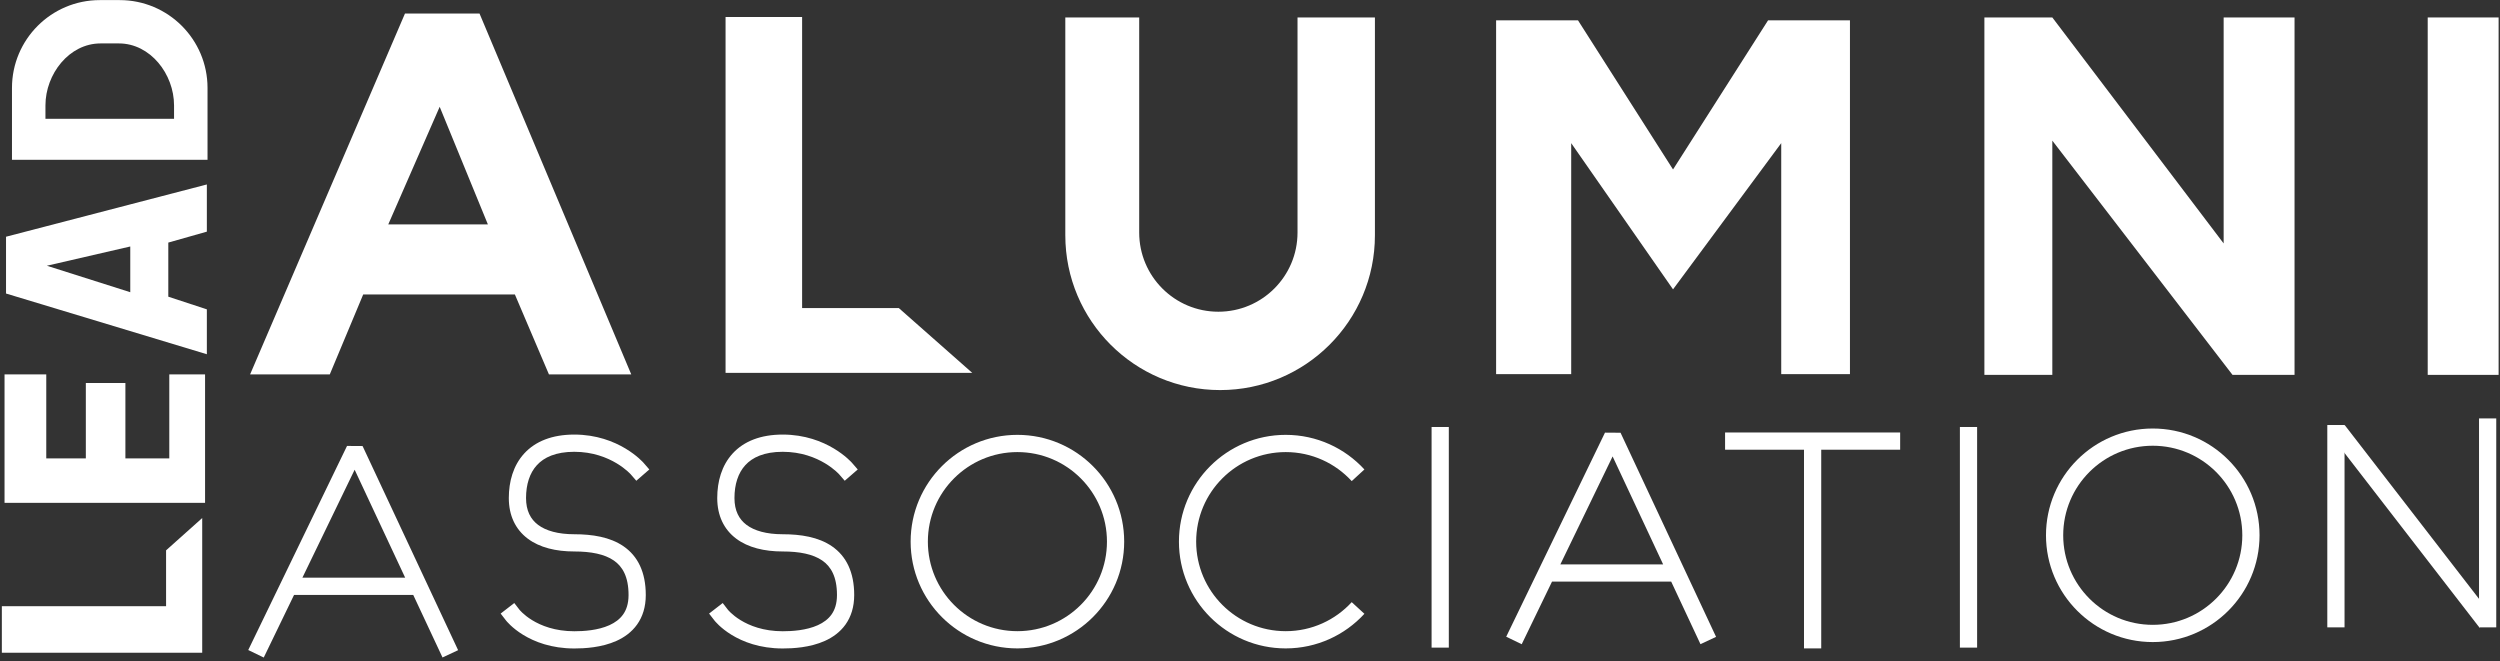 <svg width="484" height="128" viewBox="0 0 484 128" fill="none" xmlns="http://www.w3.org/2000/svg">
<rect x="0" y="0" width="484" height="128" fill="#333333" stroke="none"/>
<path d="M39.148 126.363V100.292L32.153 106.545V117.355H0.358V126.363H39.148Z" fill="white"/>
<path d="M39.7 97.35V72.483H32.776V88.746H24.277V74.15H16.617V88.746H8.958V72.483H0.878V97.35H39.7Z" fill="white"/>
<path fill-rule="evenodd" clip-rule="evenodd" d="M2.319 30.942H40.177V17.027C40.177 7.634 32.562 0.019 23.169 0.019H19.327C9.934 0.019 2.319 7.634 2.319 17.027V30.942ZM8.799 23H33.696V20.413C33.696 14.335 29.102 8.407 23.024 8.407H19.47C13.392 8.407 8.799 14.335 8.799 20.413V23Z" fill="white"/>
<path fill-rule="evenodd" clip-rule="evenodd" d="M40.047 35.71V44.847L32.583 46.964V57.439L40.047 59.89V68.582L1.167 56.827V45.831L40.047 35.71ZM25.22 47.719V56.573L9.072 51.447L25.22 47.719Z" fill="white"/>
<path d="M206.244 3.387H220.548V45.022C220.548 53.487 227.41 60.349 235.874 60.349C244.338 60.349 251.2 53.487 251.2 45.022V3.387H266.185V45.548C266.185 62.1 252.767 75.518 236.215 75.518C219.662 75.518 206.244 62.1 206.244 45.548V3.387Z" fill="white"/>
<path d="M140.468 72.185L188.224 72.185L174.009 59.641L155.289 59.641L155.289 3.289L140.468 3.289L140.468 72.185Z" fill="white"/>
<path fill-rule="evenodd" clip-rule="evenodd" d="M122.21 72.482L106.274 72.482L99.68 57.005L70.317 57.005L63.847 72.482L48.419 72.482L78.403 2.621L92.835 2.621L122.21 72.482ZM94.454 43.443L75.169 43.443L85.122 20.674L94.454 43.443Z" fill="white"/>
<path d="M289.646 72.438H304.184V27.712L323.899 56.02L344.846 27.712V72.438H358.151V3.933H342.299L323.899 32.807L305.498 3.933H289.646V72.438Z" fill="white"/>
<path d="M384.178 3.38V72.576H397.33V27.227L432.214 72.576H444.223V3.38H430.498V47.128L397.33 3.38H384.178Z" fill="white"/>
<path d="M470.005 3.38V47.128V72.576H471.72H483.73V3.38H470.005Z" fill="white"/>
<path fill-rule="evenodd" clip-rule="evenodd" d="M310.726 83.757L313.737 83.777L332.232 123.298L329.212 124.712L323.543 112.598H300.472L294.603 124.722L291.602 123.269L310.726 83.757ZM302.086 109.263H321.982L312.201 88.364L302.086 109.263Z" fill="white"/>
<path fill-rule="evenodd" clip-rule="evenodd" d="M67.184 86.334L70.195 86.353L88.69 125.874L85.67 127.288L80.001 115.174H56.93L51.061 127.298L48.06 125.845L67.184 86.334ZM58.544 111.839H78.44L68.659 90.94L58.544 111.839Z" fill="white"/>
<path fill-rule="evenodd" clip-rule="evenodd" d="M483.275 81.006V121.457H479.94V81.006H483.275Z" fill="white"/>
<path fill-rule="evenodd" clip-rule="evenodd" d="M453.932 82.288L482.642 119.437L480.004 121.476L451.293 84.328L453.932 82.288Z" fill="white"/>
<path fill-rule="evenodd" clip-rule="evenodd" d="M453.902 82.282L453.902 121.457L450.567 121.457L450.567 82.282L453.902 82.282Z" fill="white"/>
<path fill-rule="evenodd" clip-rule="evenodd" d="M416.774 86.294C407.199 86.294 399.437 94.056 399.437 103.631C399.437 113.206 407.199 120.968 416.774 120.968C426.349 120.968 434.111 113.206 434.111 103.631C434.111 94.056 426.349 86.294 416.774 86.294ZM396.103 103.631C396.103 92.215 405.358 82.96 416.774 82.96C428.191 82.96 437.446 92.215 437.446 103.631C437.446 115.048 428.191 124.303 416.774 124.303C405.358 124.303 396.103 115.048 396.103 103.631Z" fill="white"/>
<path fill-rule="evenodd" clip-rule="evenodd" d="M196.97 87.523C187.396 87.523 179.634 95.285 179.634 104.86C179.634 114.434 187.396 122.196 196.97 122.196C206.545 122.196 214.307 114.434 214.307 104.86C214.307 95.285 206.545 87.523 196.97 87.523ZM176.299 104.86C176.299 93.443 185.554 84.188 196.97 84.188C208.387 84.188 217.642 93.443 217.642 104.86C217.642 116.276 208.387 125.531 196.97 125.531C185.554 125.531 176.299 116.276 176.299 104.86Z" fill="white"/>
<path fill-rule="evenodd" clip-rule="evenodd" d="M141.837 87.799C143.99 85.448 147.235 84.133 151.533 84.133C155.843 84.133 159.179 85.478 161.439 86.831C162.567 87.506 163.429 88.184 164.017 88.702C164.312 88.961 164.539 89.181 164.697 89.342C164.776 89.422 164.838 89.488 164.883 89.537C164.905 89.561 164.923 89.581 164.937 89.597C164.944 89.604 164.95 89.611 164.955 89.616L164.961 89.624L164.965 89.628C164.965 89.628 164.966 89.629 163.707 90.722L164.966 89.629L166.059 90.888L163.541 93.075L162.453 91.821L162.453 91.821L162.451 91.82C162.449 91.816 162.442 91.809 162.431 91.797C162.409 91.774 162.372 91.734 162.319 91.68C162.212 91.571 162.043 91.407 161.814 91.205C161.354 90.8 160.654 90.248 159.726 89.692C157.874 88.584 155.123 87.468 151.533 87.468C147.931 87.468 145.672 88.549 144.296 90.052C142.895 91.581 142.192 93.784 142.192 96.421C142.192 98.873 143.073 100.522 144.522 101.612C146.044 102.756 148.39 103.43 151.533 103.43C154.99 103.43 158.448 103.954 161.075 105.765C163.825 107.661 165.374 110.758 165.374 115.2C165.374 117.515 164.761 119.408 163.691 120.911C162.631 122.398 161.198 123.398 159.716 124.069C156.802 125.388 153.457 125.544 151.533 125.544C147.087 125.544 143.809 124.242 141.626 122.902C140.539 122.236 139.728 121.564 139.18 121.046C138.906 120.788 138.697 120.567 138.551 120.404C138.478 120.322 138.421 120.255 138.379 120.205C138.358 120.179 138.341 120.158 138.327 120.142C138.321 120.133 138.315 120.126 138.31 120.12L138.304 120.112L138.301 120.109L138.3 120.107C138.299 120.106 138.299 120.106 139.618 119.085L138.299 120.106L137.278 118.787L139.916 116.746L140.93 118.057L140.93 118.056C140.93 118.056 140.93 118.057 140.931 118.058C140.933 118.061 140.937 118.066 140.944 118.073C140.96 118.093 140.99 118.129 141.035 118.178C141.123 118.277 141.268 118.431 141.47 118.621C141.874 119.003 142.503 119.529 143.369 120.06C145.091 121.116 147.772 122.21 151.533 122.21C153.366 122.21 156.107 122.042 158.341 121.031C159.433 120.536 160.339 119.868 160.975 118.976C161.6 118.098 162.039 116.899 162.039 115.2C162.039 111.612 160.846 109.658 159.182 108.511C157.394 107.278 154.766 106.765 151.533 106.765C147.986 106.765 144.829 106.015 142.518 104.277C140.136 102.486 138.857 99.796 138.857 96.421C138.857 93.23 139.708 90.122 141.837 87.799Z" fill="white"/>
<path fill-rule="evenodd" clip-rule="evenodd" d="M101.485 87.799C103.638 85.448 106.884 84.133 111.182 84.133C115.492 84.133 118.828 85.478 121.087 86.831C122.215 87.506 123.078 88.184 123.666 88.702C123.96 88.961 124.187 89.181 124.345 89.342C124.424 89.422 124.486 89.488 124.531 89.537C124.554 89.561 124.572 89.581 124.586 89.597C124.593 89.604 124.598 89.611 124.603 89.616L124.61 89.624L124.613 89.628C124.614 89.628 124.614 89.629 123.355 90.722L124.614 89.629L125.708 90.888L123.19 93.075L122.101 91.821L122.101 91.821L122.1 91.82C122.097 91.816 122.09 91.809 122.079 91.797C122.058 91.774 122.02 91.734 121.967 91.68C121.861 91.571 121.692 91.407 121.462 91.205C121.002 90.8 120.303 90.248 119.375 89.692C117.522 88.584 114.772 87.468 111.182 87.468C107.579 87.468 105.32 88.549 103.944 90.052C102.543 91.581 101.841 93.784 101.841 96.421C101.841 98.873 102.722 100.522 104.171 101.612C105.692 102.756 108.039 103.43 111.182 103.43C114.638 103.43 118.097 103.954 120.723 105.765C123.474 107.661 125.023 110.758 125.023 115.2C125.023 117.515 124.41 119.408 123.339 120.911C122.279 122.398 120.847 123.398 119.365 124.069C116.45 125.388 113.105 125.544 111.182 125.544C106.735 125.544 103.458 124.242 101.274 122.902C100.187 122.236 99.377 121.564 98.829 121.046C98.555 120.788 98.346 120.567 98.2 120.404C98.126 120.322 98.069 120.255 98.027 120.205C98.006 120.179 97.989 120.158 97.976 120.142C97.969 120.133 97.963 120.126 97.959 120.12L97.952 120.112L97.95 120.109L97.948 120.107C97.948 120.106 97.947 120.106 99.266 119.085L97.947 120.106L96.927 118.787L99.564 116.746L100.579 118.057L100.578 118.056C100.578 118.056 100.579 118.057 100.579 118.058C100.582 118.061 100.586 118.066 100.592 118.073C100.608 118.093 100.639 118.129 100.683 118.178C100.772 118.277 100.916 118.431 101.118 118.621C101.522 119.003 102.152 119.529 103.018 120.06C104.74 121.116 107.42 122.21 111.182 122.21C113.014 122.21 115.756 122.042 117.989 121.031C119.081 120.536 119.988 119.868 120.623 118.976C121.249 118.098 121.688 116.899 121.688 115.2C121.688 111.612 120.495 109.658 118.831 108.511C117.043 107.278 114.414 106.765 111.182 106.765C107.635 106.765 104.477 106.015 102.166 104.277C99.784 102.486 98.506 99.796 98.506 96.421C98.506 93.23 99.357 90.122 101.485 87.799Z" fill="white"/>
<path fill-rule="evenodd" clip-rule="evenodd" d="M248.914 87.523C239.339 87.523 231.577 95.285 231.577 104.86C231.577 114.434 239.339 122.196 248.914 122.196C253.971 122.196 258.52 120.033 261.692 116.577L264.149 118.831C260.373 122.947 254.944 125.531 248.914 125.531C237.497 125.531 228.242 116.276 228.242 104.86C228.242 93.443 237.497 84.188 248.914 84.188C254.944 84.188 260.373 86.772 264.149 90.888L261.692 93.142C258.52 89.686 253.971 87.523 248.914 87.523Z" fill="white"/>
<path fill-rule="evenodd" clip-rule="evenodd" d="M382.769 82.665V125.379H379.435V82.665H382.769Z" fill="white"/>
<path fill-rule="evenodd" clip-rule="evenodd" d="M280.49 82.665V125.379H277.155V82.665H280.49Z" fill="white"/>
<path fill-rule="evenodd" clip-rule="evenodd" d="M333.975 83.729H367.87V87.064H352.59V125.531H349.255V87.064H333.975V83.729Z" fill="white"/>
</svg>
